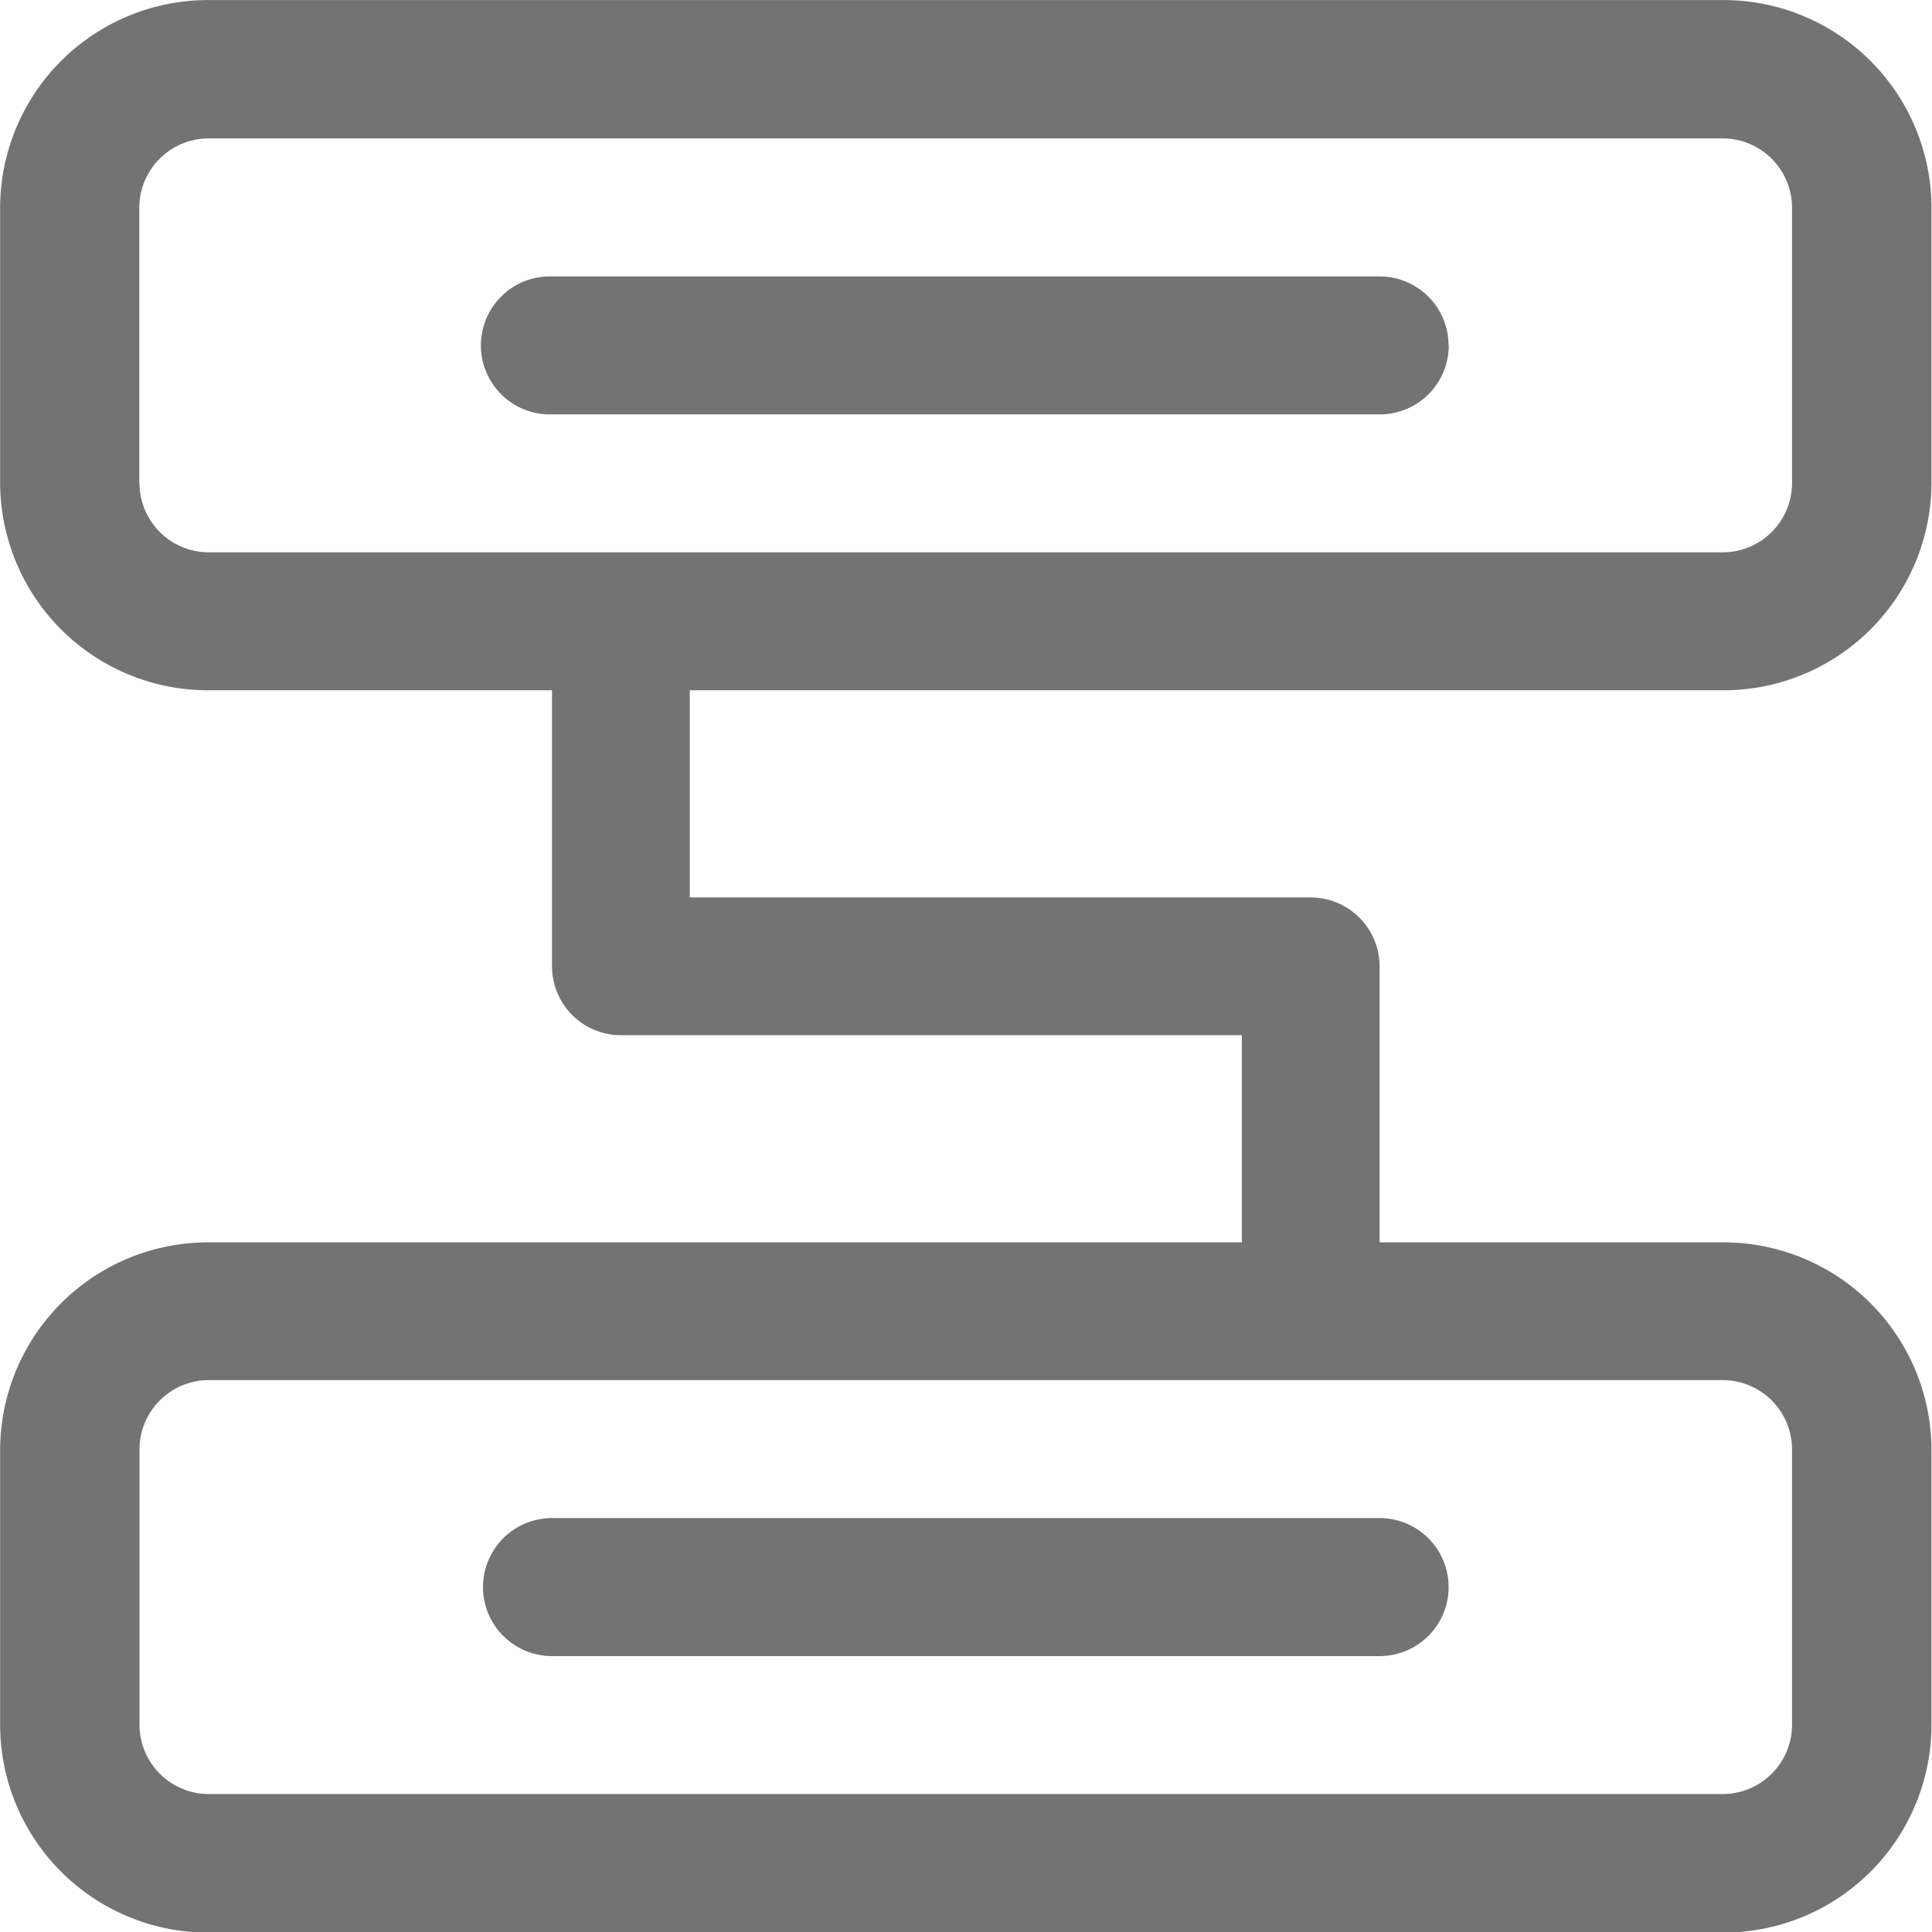 <svg xmlns="http://www.w3.org/2000/svg" width="29.844" height="29.844" viewBox="0 0 29.844 29.844">
  <defs>
    <style>
      .cls-1 {
        fill: #737373;
        fill-rule: evenodd;
      }
    </style>
  </defs>
  <path id="升级设备" class="cls-1" d="M749.2,838.944a3.213,3.213,0,0,0,3.23-3.2v-4.262a3.213,3.213,0,0,0-3.23-3.2H725.826a3.213,3.213,0,0,0-3.23,3.2v4.262a3.213,3.213,0,0,0,3.23,3.2h5.295v4.263a1.065,1.065,0,0,0,1.065,1.065h9.591v3.2H725.826a3.213,3.213,0,0,0-3.23,3.2v4.262a3.213,3.213,0,0,0,3.23,3.2H749.2a3.213,3.213,0,0,0,3.23-3.2v-4.262a3.213,3.213,0,0,0-3.23-3.2h-5.295v-4.262a1.066,1.066,0,0,0-1.066-1.066h-9.59v-3.2H749.2Zm0,10.656a1.072,1.072,0,0,1,1.076,1.066v4.262a1.072,1.072,0,0,1-1.076,1.066H725.826a1.072,1.072,0,0,1-1.077-1.066v-4.262a1.072,1.072,0,0,1,1.077-1.066H749.2Zm-24.454-13.853v-4.262a1.072,1.072,0,0,1,1.077-1.066H749.2a1.072,1.072,0,0,1,1.076,1.066v4.262a1.071,1.071,0,0,1-1.076,1.066H725.826A1.071,1.071,0,0,1,724.749,835.747Zm6.372,18.116h12.787a1.066,1.066,0,0,0,0-2.132H731.121A1.066,1.066,0,0,0,731.121,853.863Zm13.852-20.247a1.065,1.065,0,0,0-1.065-1.065H731.121a1.066,1.066,0,1,0,0,2.131h12.787A1.065,1.065,0,0,0,744.973,833.616Z" transform="translate(-722.594 -828.281)"/>
</svg>
